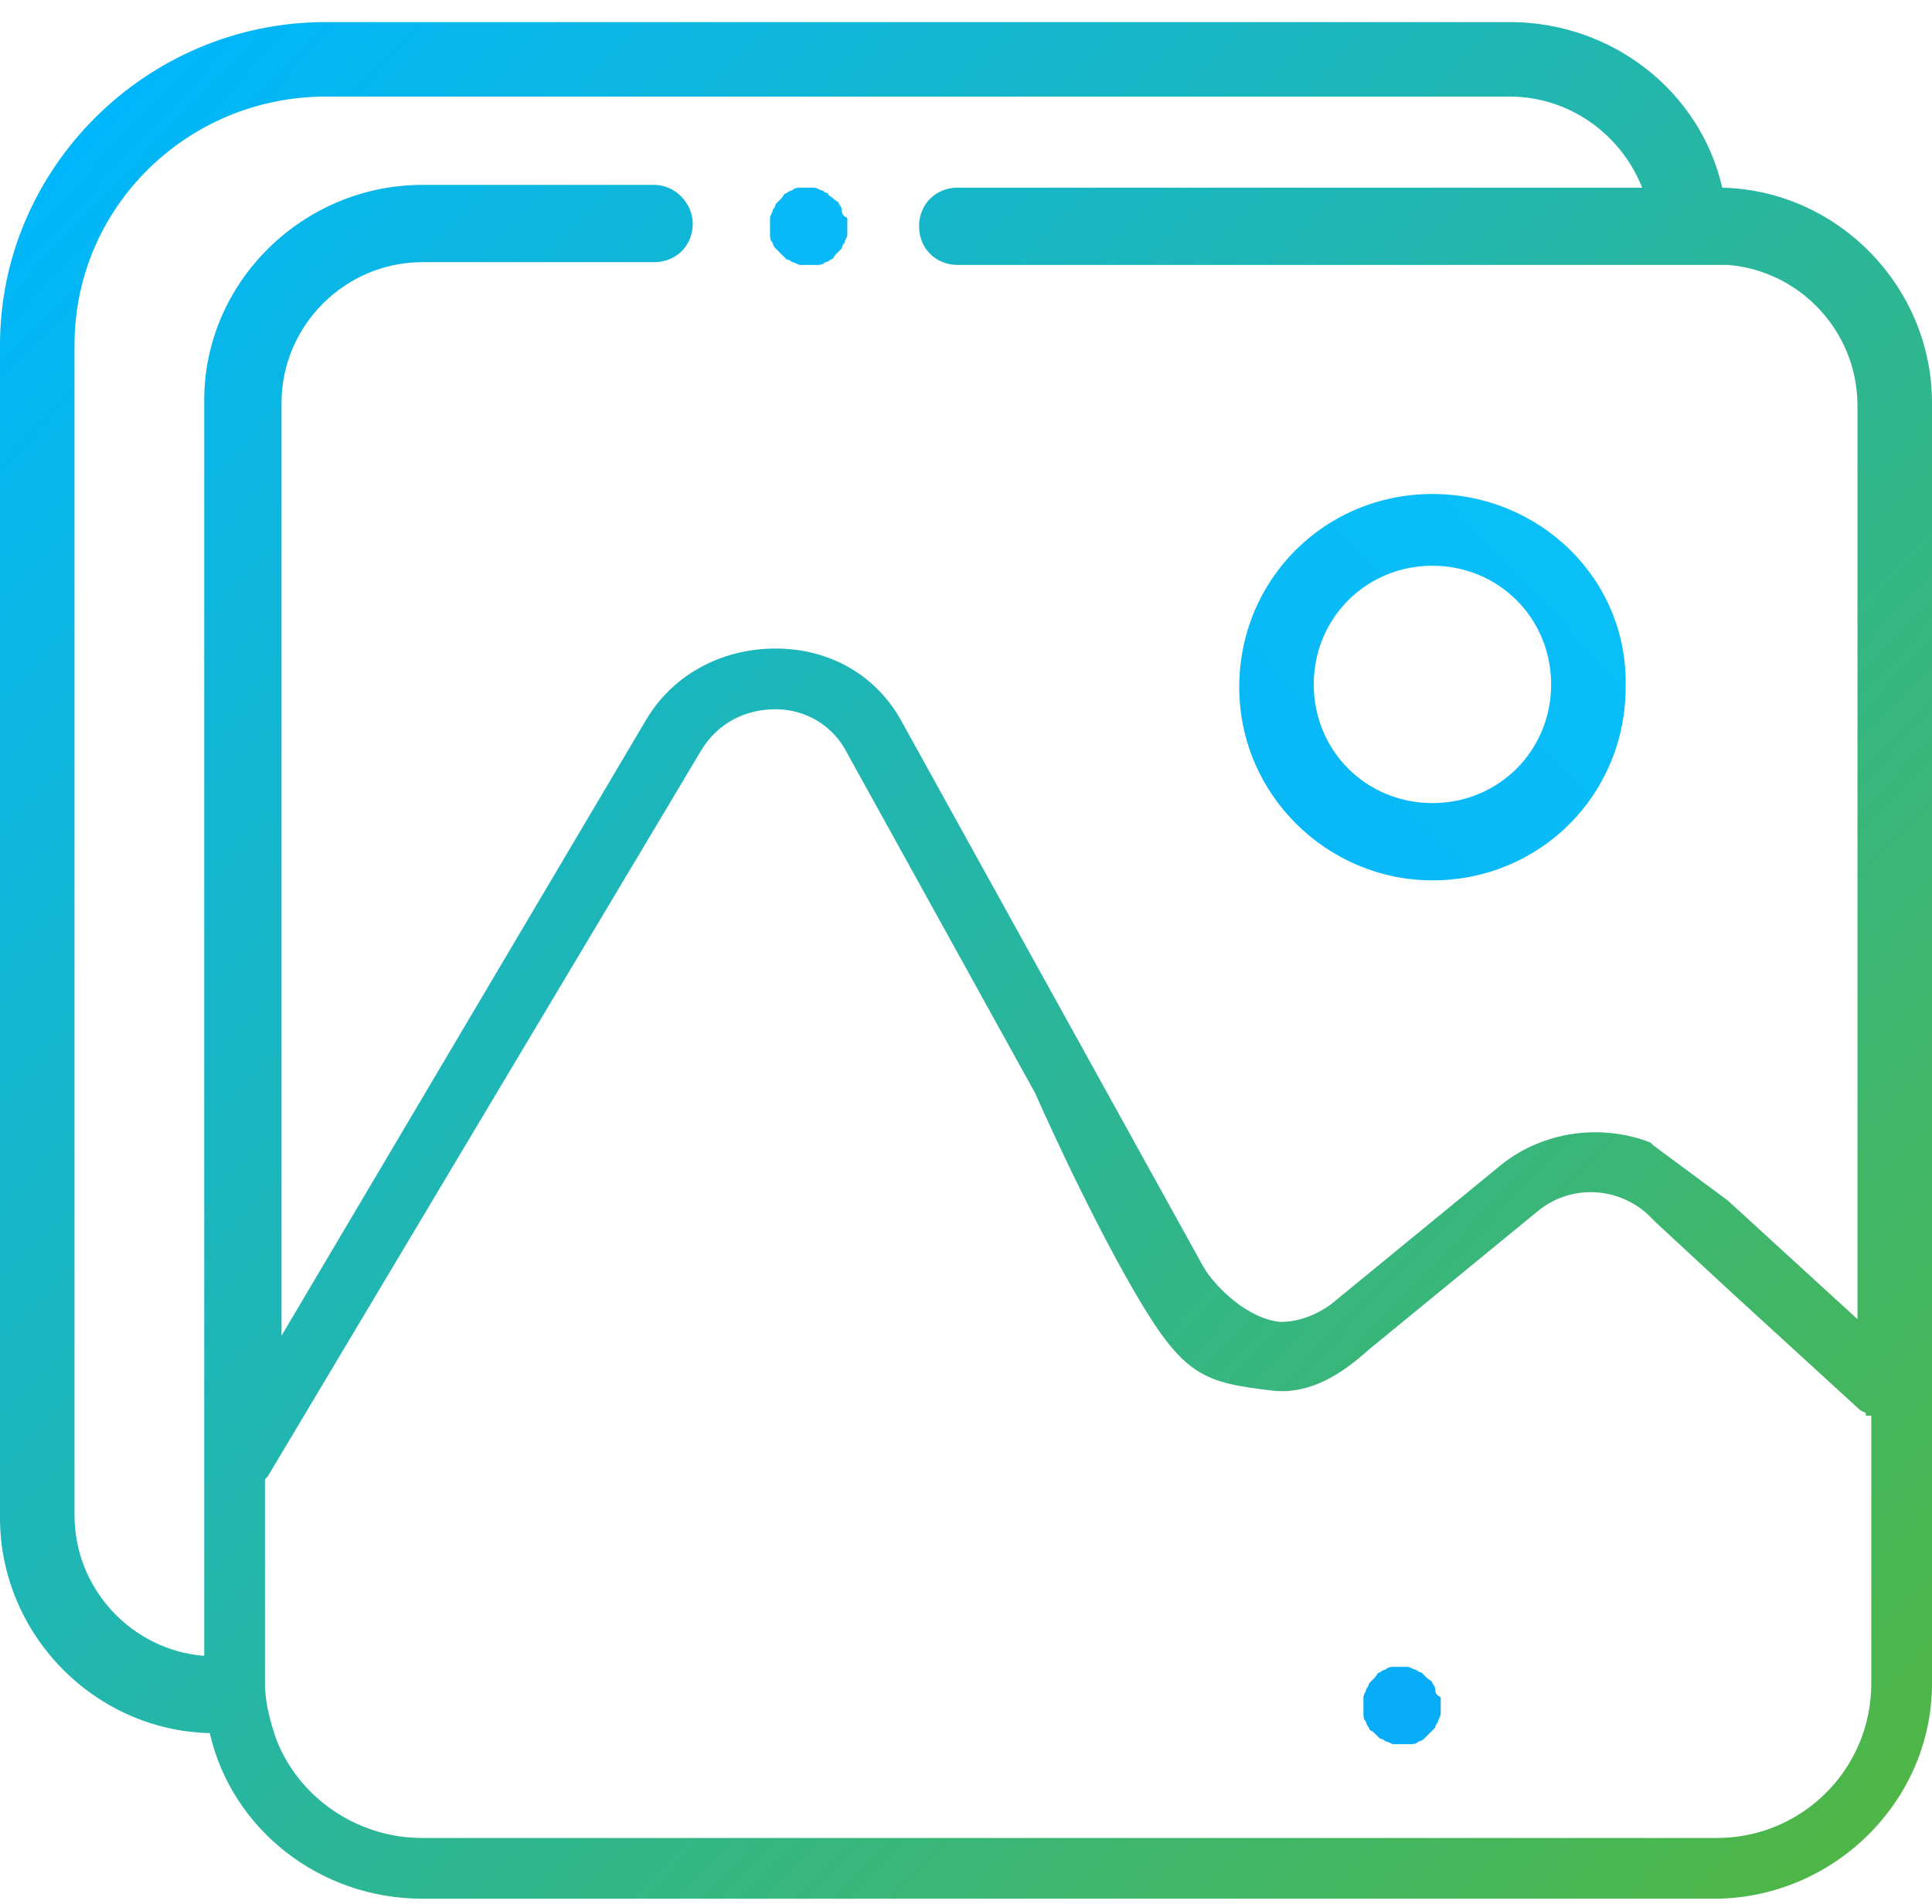 <?xml version="1.0" encoding="utf-8"?>
<!-- Generator: Adobe Illustrator 19.2.0, SVG Export Plug-In . SVG Version: 6.00 Build 0)  -->
<svg version="1.1" id="Layer_1" xmlns="http://www.w3.org/2000/svg" xmlns:xlink="http://www.w3.org/1999/xlink" x="0px" y="0px"
	 width="70px" height="69px" viewBox="0 0 70 69" style="enable-background:new 0 0 70 69;" xml:space="preserve">
<style type="text/css">
	.st0{fill:url(#SVGID_1_);}
	.st1{fill:url(#SVGID_2_);}
	.st2{fill:url(#SVGID_3_);}
	.st3{fill:url(#SVGID_4_);}
</style>
<linearGradient id="SVGID_1_" gradientUnits="userSpaceOnUse" x1="5.931" y1="1.61" x2="71.181" y2="63.36" gradientTransform="matrix(1 0 0 -1 0 70)">
	<stop  offset="0" style="stop-color:#0497F4"/>
	<stop  offset="1" style="stop-color:#0BCBF9"/>
</linearGradient>
<path class="st0" d="M51.9,17.9c-3.9,0-7,3.1-7,7s3.2,7,7,7c3.9,0,7-3.1,7-7C59,21,55.8,17.9,51.9,17.9z M51.9,29.1
	c-2.4,0-4.3-1.9-4.3-4.3s1.9-4.3,4.3-4.3c2.4,0,4.3,1.9,4.3,4.3C56.2,27.2,54.3,29.1,51.9,29.1z"/>
<linearGradient id="SVGID_2_" gradientUnits="userSpaceOnUse" x1="23.756" y1="-17.224" x2="89.005" y2="44.526" gradientTransform="matrix(1 0 0 -1 0 70)">
	<stop  offset="0" style="stop-color:#0497F4"/>
	<stop  offset="1" style="stop-color:#0BCBF9"/>
</linearGradient>
<path class="st1" d="M52,61.2c0-0.1-0.1-0.2-0.1-0.2c0-0.1-0.1-0.1-0.2-0.2c-0.1-0.1-0.1-0.1-0.2-0.2c-0.1,0-0.2-0.1-0.2-0.1
	c-0.1,0-0.2-0.1-0.3-0.1c-0.2,0-0.4,0-0.5,0c-0.1,0-0.2,0-0.3,0.1c-0.1,0-0.2,0.1-0.2,0.1c-0.1,0-0.1,0.1-0.2,0.2
	c-0.1,0.1-0.1,0.1-0.2,0.2c0,0.1-0.1,0.2-0.1,0.2c0,0.1-0.1,0.2-0.1,0.3c0,0.1,0,0.2,0,0.3c0,0.1,0,0.2,0,0.3c0,0.1,0,0.2,0.1,0.3
	c0,0.1,0.1,0.2,0.1,0.2c0,0.1,0.1,0.1,0.2,0.2c0,0,0.1,0.1,0.1,0.1c0,0,0.1,0.1,0.1,0.1c0.1,0,0.2,0.1,0.2,0.1
	c0.1,0,0.2,0.1,0.3,0.1c0.1,0,0.2,0,0.3,0c0.1,0,0.2,0,0.3,0c0.1,0,0.2,0,0.3-0.1c0.1,0,0.2-0.1,0.2-0.1c0,0,0.1-0.1,0.1-0.1
	c0,0,0.1-0.1,0.1-0.1c0.1-0.1,0.1-0.1,0.2-0.2c0-0.1,0.1-0.2,0.1-0.2c0-0.1,0.1-0.2,0.1-0.3c0-0.1,0-0.2,0-0.3c0-0.1,0-0.2,0-0.3
	C52,61.4,52,61.3,52,61.2z"/>
<linearGradient id="SVGID_3_" gradientUnits="userSpaceOnUse" x1="-13.139" y1="21.761" x2="52.111" y2="83.511" gradientTransform="matrix(1 0 0 -1 0 70)">
	<stop  offset="0" style="stop-color:#0497F4"/>
	<stop  offset="1" style="stop-color:#0BCBF9"/>
</linearGradient>
<path class="st2" d="M30.5,7.6c0-0.1-0.1-0.2-0.1-0.2c0-0.1-0.1-0.1-0.2-0.2C30.1,7.1,30,7.1,30,7c-0.1,0-0.2-0.1-0.2-0.1
	c-0.1,0-0.2-0.1-0.3-0.1c-0.2,0-0.4,0-0.5,0c-0.1,0-0.2,0-0.3,0.1c-0.1,0-0.2,0.1-0.2,0.1c-0.1,0-0.1,0.1-0.2,0.2
	c-0.1,0.1-0.1,0.1-0.2,0.2c0,0.1-0.1,0.2-0.1,0.2c0,0.1-0.1,0.2-0.1,0.3c0,0.1,0,0.2,0,0.3c0,0.1,0,0.2,0,0.3c0,0.1,0,0.2,0.1,0.3
	c0,0.1,0.1,0.2,0.1,0.2c0.1,0.1,0.1,0.1,0.2,0.2c0.1,0.1,0.1,0.1,0.2,0.2c0.1,0,0.2,0.1,0.2,0.1c0.1,0,0.2,0.1,0.3,0.1
	c0.1,0,0.2,0,0.3,0c0.1,0,0.2,0,0.3,0c0.1,0,0.2,0,0.3-0.1c0.1,0,0.2-0.1,0.2-0.1c0.1,0,0.1-0.1,0.2-0.2c0.1-0.1,0.1-0.1,0.2-0.2
	c0-0.1,0.1-0.2,0.1-0.2c0-0.1,0.1-0.2,0.1-0.3c0-0.1,0-0.2,0-0.3c0-0.1,0-0.2,0-0.3C30.5,7.8,30.5,7.7,30.5,7.6z"/>
<linearGradient id="SVGID_4_" gradientUnits="userSpaceOnUse" x1="3.12" y1="4.611" x2="68.37" y2="66.361">
	<stop  offset="0" style="stop-color:#00B6FB"/>
	<stop  offset="1" style="stop-color:#4FB646"/>
</linearGradient>
<path class="st3" d="M62.4,6.8L62.4,6.8c-0.8-3.5-4-6-7.7-6H11.8C5.3,0.8,0,6.1,0,12.5V55c0,4.2,3.4,7.7,7.6,7.8c0.8,3.5,4,6,7.7,6
	h46.8c4.3,0,7.9-3.5,7.9-7.8V14.6C70,10.4,66.6,6.9,62.4,6.8z M43.6,45.9L43.6,45.9L32.7,26.2c-0.9-1.7-2.6-2.7-4.6-2.7
	c-1.9,0-3.7,0.9-4.7,2.6L10.2,48.4V14.6c0-2.8,2.3-5.1,5.1-5.1h8.4c0.8,0,1.4-0.6,1.4-1.4c0-0.7-0.6-1.4-1.4-1.4h-8.4
	c-4.3,0-7.9,3.5-7.9,7.8V60c-2.6-0.2-4.7-2.4-4.7-5.1V12.5c0-5,4.1-9,9.1-9h42.9c2.1,0,4,1.3,4.8,3.3H34.7c-0.8,0-1.4,0.6-1.4,1.4
	s0.6,1.4,1.4,1.4h25.2l2.7,0c2.6,0.2,4.7,2.4,4.7,5.1v33.1l-4.7-4.3l-2.7-2l-0.1-0.1c-1.8-0.7-3.9-0.4-5.4,0.8l-6.1,5
	c-0.5,0.4-1.2,0.7-1.9,0.7C45.2,47.8,44,46.6,43.6,45.9z M67.8,51.3V61c0,3.1-2.5,5.6-5.6,5.6H15.3c-2.4,0-4.5-1.5-5.3-3.6
	c-0.2-0.6-0.4-1.3-0.4-2V60v-6.3v-0.1l0.1-0.1l15.7-26.3v0c0.6-1,1.6-1.5,2.7-1.5h0c1.1,0,2.1,0.6,2.6,1.6c0,0,0,0,0,0l6.8,12.3
	c0,0,1.8,4.1,3.6,7.2s2.5,3.3,5.1,3.6c1.3,0.1,2.4-0.6,3.4-1.5l6.1-5c1.2-1,2.9-0.9,4,0.1l0.3,0.3v0l2.7,2.5l4.7,4.3l0.2,0.1V51.3z"
	/>
</svg>
